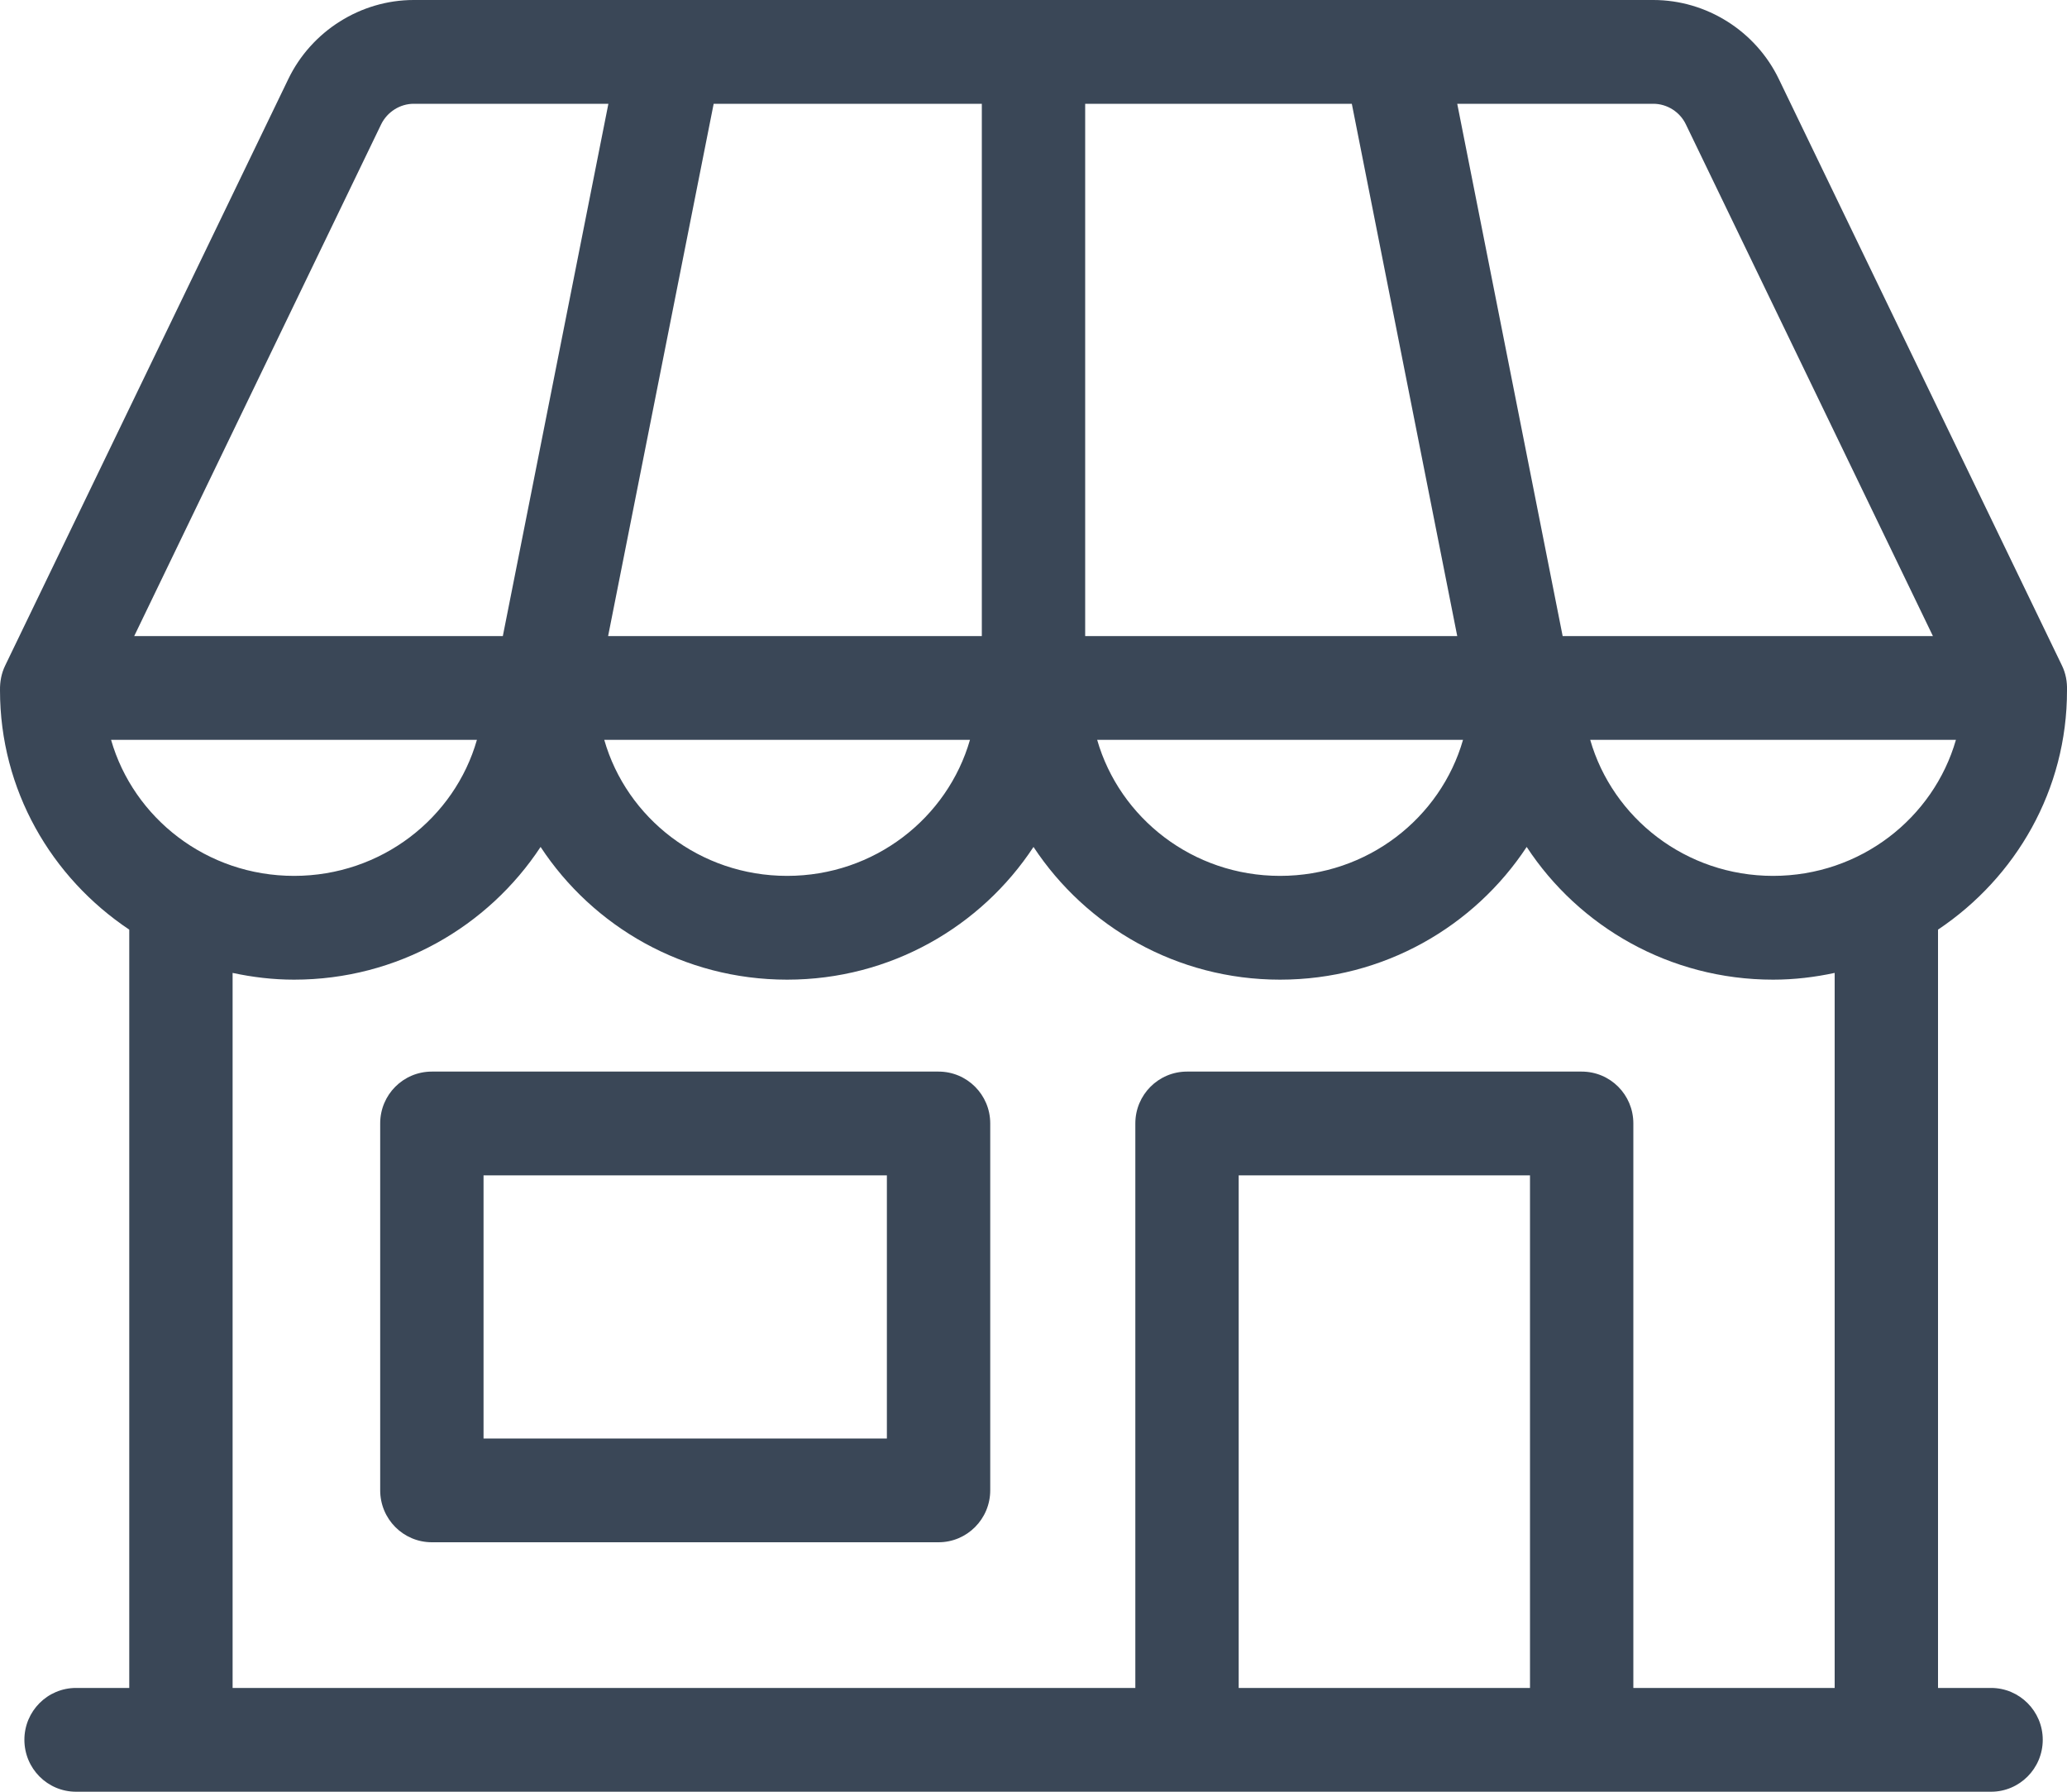 <svg width="15" height="13" viewBox="0 0 15 13" fill="none" xmlns="http://www.w3.org/2000/svg">
<path fill-rule="evenodd" clip-rule="evenodd" d="M11.998 0C12.384 0 12.741 0.225 12.909 0.574L14.963 4.828C14.991 4.885 15.002 4.947 15 5.009C15.001 5.731 14.629 6.367 14.064 6.745V12.247H14.449C14.656 12.247 14.824 12.416 14.824 12.623C14.824 12.831 14.656 13 14.449 13H0.552C0.344 13 0.177 12.831 0.177 12.623C0.177 12.416 0.344 12.247 0.552 12.247H0.938V6.745C0.372 6.367 0 5.731 0 5.009C-0.001 4.947 0.01 4.885 0.038 4.828L2.092 0.574C2.26 0.225 2.618 0 3.002 0H11.998ZM11.103 8.528H8.989V12.247H11.103V8.528ZM11.079 6.145C10.698 6.723 10.04 7.108 9.289 7.108C8.539 7.108 7.881 6.723 7.5 6.145C7.12 6.723 6.462 7.108 5.712 7.108C4.961 7.108 4.303 6.723 3.923 6.145C3.542 6.723 2.885 7.108 2.134 7.108C1.981 7.108 1.832 7.09 1.688 7.059V12.247H8.239V8.151C8.239 7.943 8.407 7.775 8.614 7.775H11.478C11.686 7.775 11.853 7.943 11.853 8.151V12.247H13.314V7.059C13.17 7.09 13.02 7.108 12.867 7.108C12.117 7.108 11.458 6.723 11.079 6.145ZM6.811 7.775C7.018 7.775 7.186 7.943 7.186 8.151V10.813C7.186 11.021 7.018 11.19 6.811 11.19H3.134C2.926 11.19 2.759 11.021 2.759 10.813V8.151C2.759 7.943 2.926 7.775 3.134 7.775H6.811ZM6.436 8.528H3.509V10.437H6.436V8.528ZM14.194 5.368H11.54C11.703 5.935 12.233 6.355 12.867 6.355C13.501 6.355 14.031 5.935 14.194 5.368ZM10.617 5.368H7.962C8.125 5.935 8.655 6.355 9.289 6.355C9.924 6.355 10.454 5.935 10.617 5.368ZM7.039 5.368H4.385C4.547 5.935 5.078 6.355 5.712 6.355C6.346 6.355 6.876 5.935 7.039 5.368ZM3.461 5.368H0.806C0.969 5.935 1.499 6.355 2.134 6.355C2.768 6.355 3.299 5.935 3.461 5.368ZM4.415 0.753H3.002C2.903 0.753 2.81 0.812 2.766 0.902L0.974 4.615H3.649L4.415 0.753ZM11.998 0.753H10.575L11.34 4.615H14.027L12.234 0.902C12.191 0.812 12.098 0.753 11.998 0.753ZM7.125 0.753H5.179L4.413 4.615H7.125V0.753ZM9.81 0.753H7.875V4.615H10.575L9.81 0.753Z" fill="#3A4757"/>
</svg>